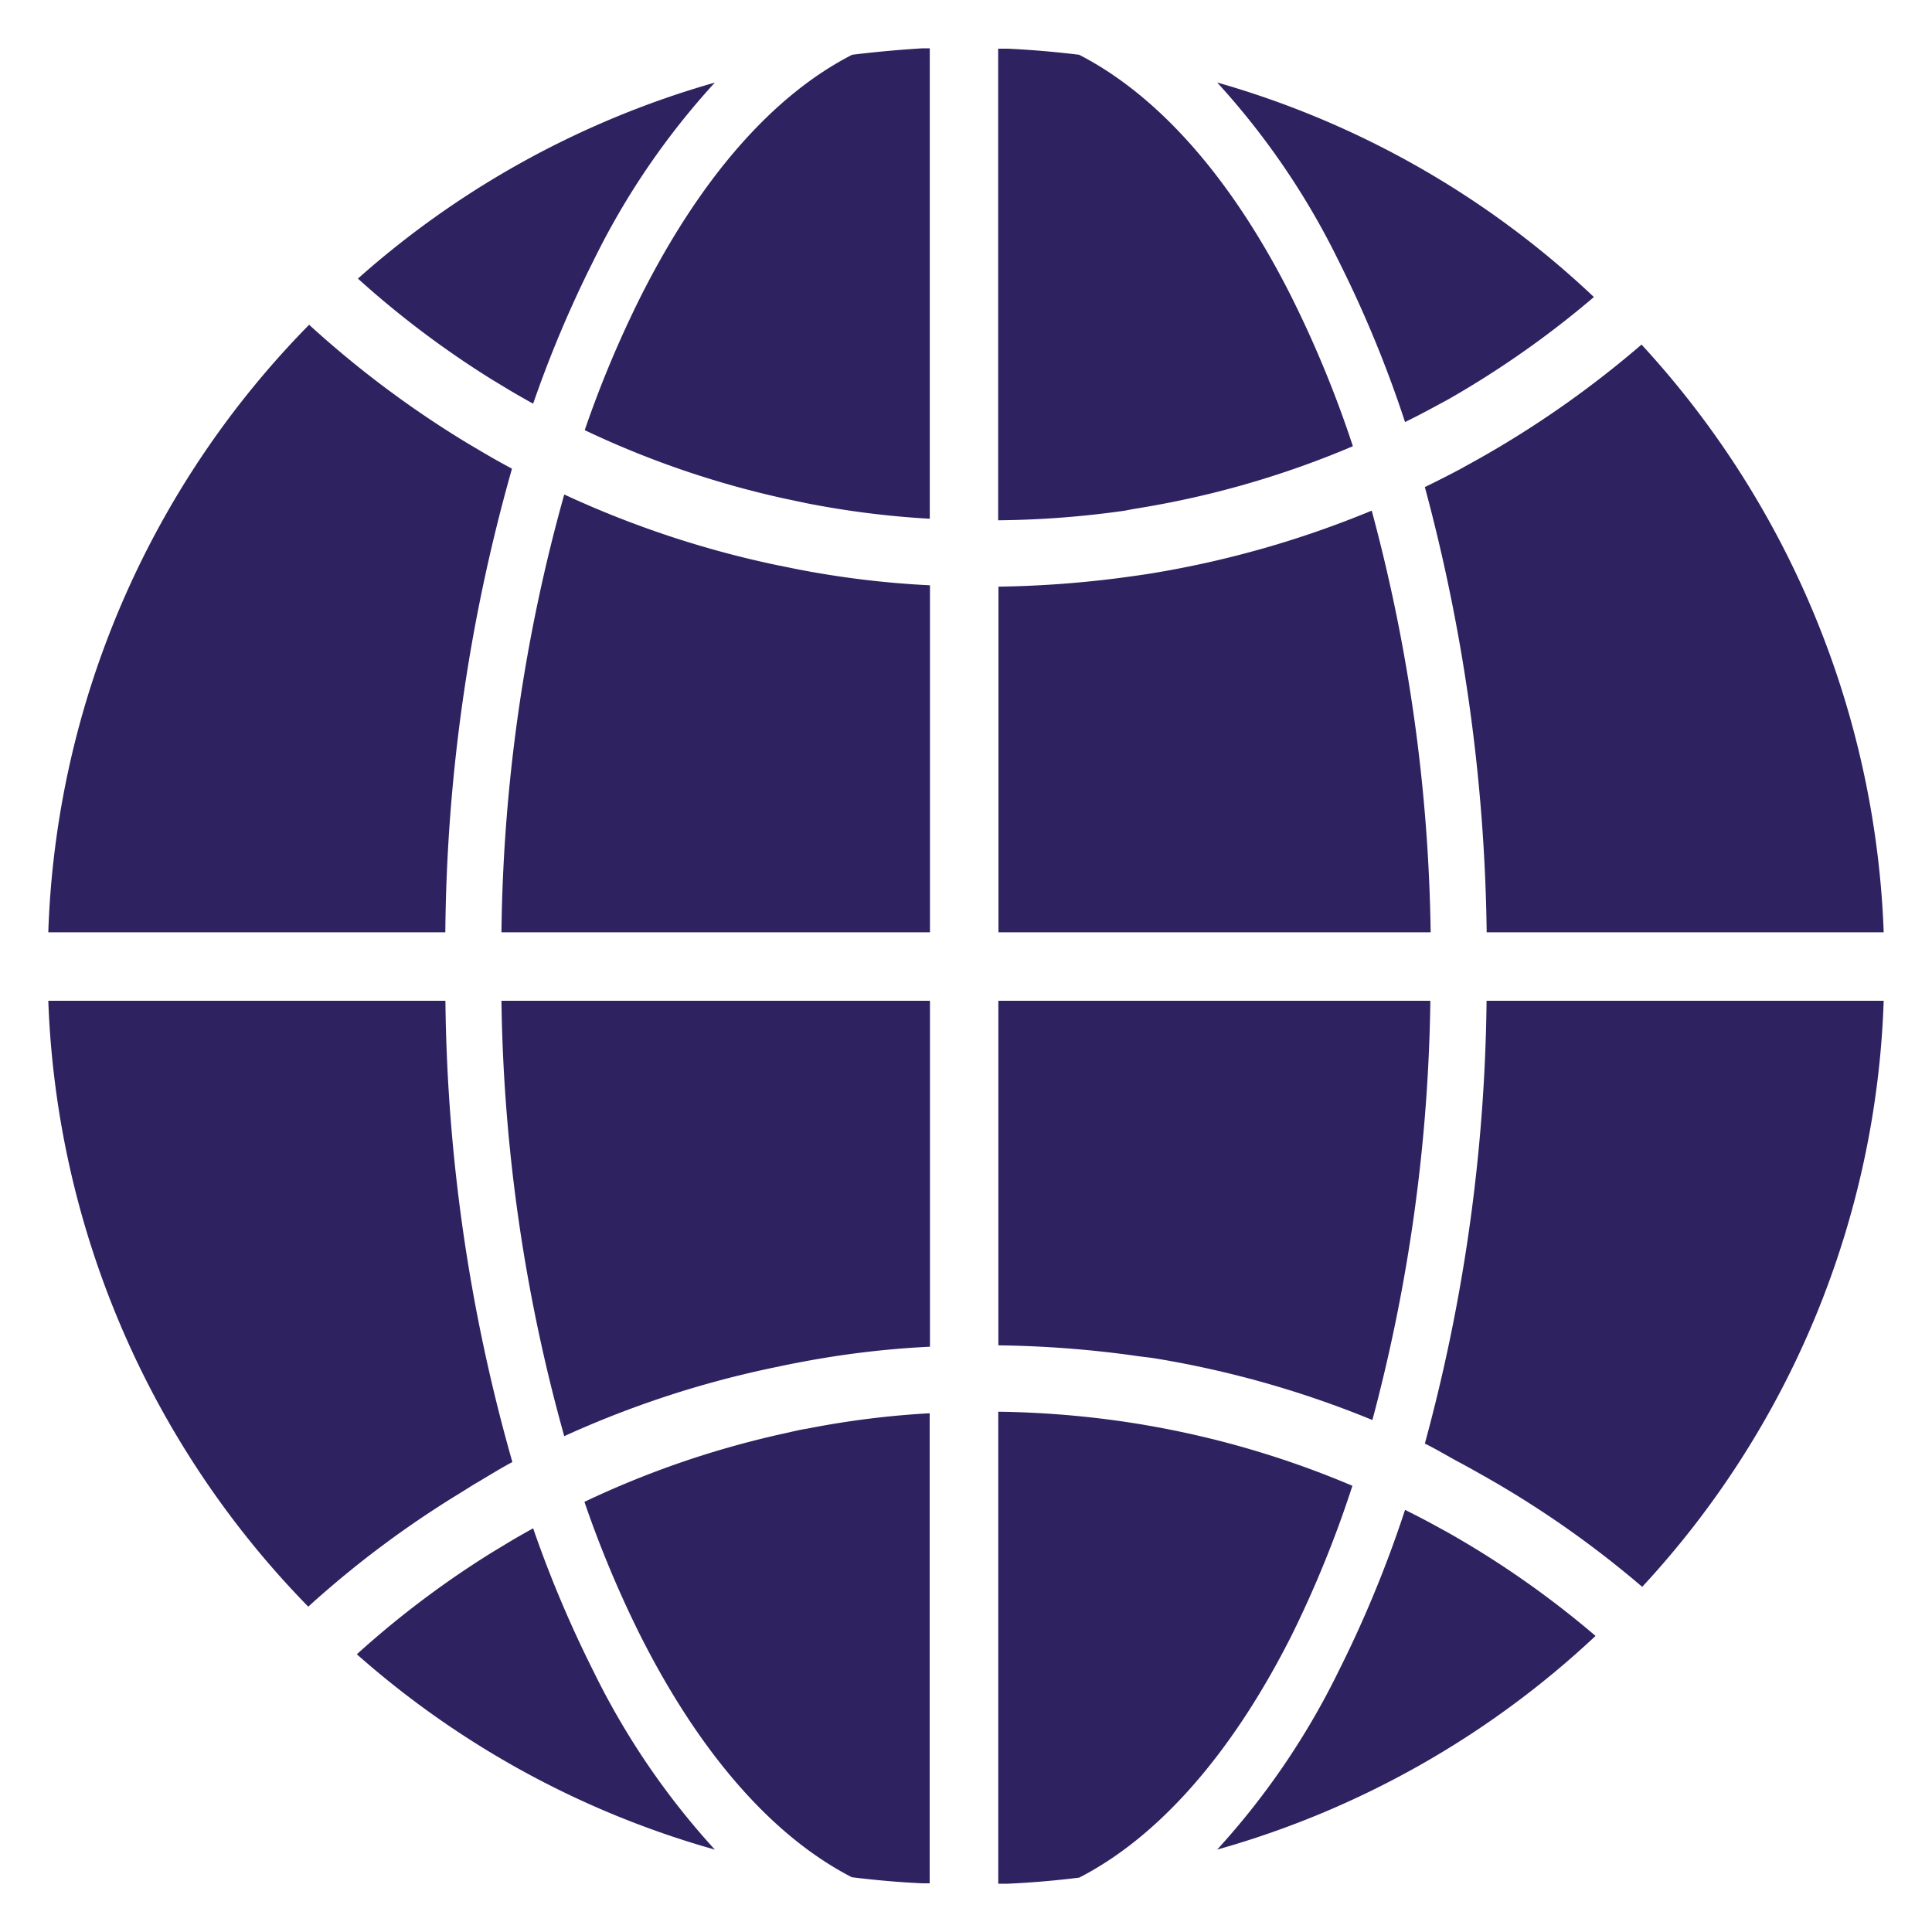 <svg xmlns="http://www.w3.org/2000/svg" viewBox="0 0 200 200"><defs><style>.cls-1{fill:#2f2260;}</style></defs><title>Mock_Up_Nogal_Conecta_Iconos</title><g id="Capa_2" data-name="Capa 2"><path class="cls-1" d="M58.41,148.67a102.8,102.8,0,0,1,21.88-7.14c.8-.17,1.51-.32,2.17-.44a96.09,96.09,0,0,1,13.81-1.68V103.6H51.91A176,176,0,0,0,58.41,148.67Z"/><path class="cls-1" d="M145.45,43.69c.9-.44,1.79-.9,2.68-1.38l1.85-1A98.77,98.77,0,0,0,165,30.75,94.3,94.3,0,0,0,126,8.54,78.35,78.35,0,0,1,138.57,27,121.79,121.79,0,0,1,145.45,43.69Z"/><path class="cls-1" d="M88.21,5.67C80,9.87,72.49,18.43,66.29,30.77a113.15,113.15,0,0,0-5.76,13.76,96.13,96.13,0,0,0,21,7.15l2,.42a93.44,93.44,0,0,0,12.72,1.6V5l-.73,0C93.09,5.15,90.64,5.37,88.21,5.67Z"/><path class="cls-1" d="M81.5,148.32a96.13,96.13,0,0,0-21,7.15,113.13,113.13,0,0,0,5.75,13.76c6.21,12.34,13.76,20.9,21.93,25.1,2.43.3,4.88.52,7.31.63l.75,0V146.3a91.89,91.89,0,0,0-12.72,1.6C82.84,148,82.16,148.17,81.5,148.32Z"/><path class="cls-1" d="M80.28,58.47a102.15,102.15,0,0,1-21.87-7.28,175.19,175.19,0,0,0-6.5,45.32H96.27V60.59a96.41,96.41,0,0,1-13.82-1.68Z"/><path class="cls-1" d="M53,48.52c-1.19-.64-2.37-1.3-3.53-2-.62-.36-1.24-.73-1.92-1.15A105.13,105.13,0,0,1,32,33.62,94.09,94.09,0,0,0,5,96.51H46.1A181.3,181.3,0,0,1,53,48.52Z"/><path class="cls-1" d="M55.19,158.21c-.81.45-1.63.91-2.43,1.39l-1.82,1.1a97.48,97.48,0,0,0-14,10.55A94.61,94.61,0,0,0,74,191.47,78.44,78.44,0,0,1,61.43,173,121.16,121.16,0,0,1,55.19,158.21Z"/><path class="cls-1" d="M49.52,153.4c1.16-.69,2.33-1.42,3.52-2.05a180.91,180.91,0,0,1-6.93-47.75H5a94.54,94.54,0,0,0,26.91,62.72A103.62,103.62,0,0,1,47.6,154.58C48.25,154.18,48.9,153.75,49.52,153.4Z"/><path class="cls-1" d="M52.76,40.4c.81.48,1.62.94,2.43,1.39A121.16,121.16,0,0,1,61.43,27,78.17,78.17,0,0,1,74,8.55,94.56,94.56,0,0,0,37.05,28.84,98,98,0,0,0,50.94,39.3Z"/><path class="cls-1" d="M147.5,149.44c1.24.6,2.46,1.36,3.68,2,.7.38,1.34.73,1.95,1.08A103.45,103.45,0,0,1,170,164.27a93.83,93.83,0,0,0,25-60.67H153.89A181.62,181.62,0,0,1,147.5,149.44Z"/><path class="cls-1" d="M118.67,52.47a96,96,0,0,0,21.38-6.28,115.24,115.24,0,0,0-6.34-15.42c-6.2-12.34-13.81-20.9-22-25.1-2.43-.3-5-.52-7.38-.63l-1,0V53.86a98.85,98.85,0,0,0,13.14-1C117.23,52.7,118,52.59,118.67,52.47Z"/><path class="cls-1" d="M148.14,157.69c-.89-.48-1.79-.94-2.69-1.39a121.41,121.41,0,0,1-6.88,16.7A78.44,78.44,0,0,1,126,191.47a94.79,94.79,0,0,0,39.17-22.12A97.3,97.3,0,0,0,150,158.71Z"/><path class="cls-1" d="M153.13,47.47l-1.95,1.08c-1.22.65-2.44,1.27-3.68,1.87a185.88,185.88,0,0,1,6.4,46.09H195a94.87,94.87,0,0,0-25.07-60.84A104.13,104.13,0,0,1,153.13,47.47Z"/><path class="cls-1" d="M142,52.86a103.13,103.13,0,0,1-22.4,6.43c-.63.11-1.39.22-2.24.34a109.66,109.66,0,0,1-14,1.1V96.51h44.74A176.71,176.71,0,0,0,142,52.86Z"/><path class="cls-1" d="M119.7,140.64A103.27,103.27,0,0,1,142.07,147a177.28,177.28,0,0,0,6-43.4H103.35v35.67a111.69,111.69,0,0,1,14.05,1.06C118.24,140.46,119.07,140.53,119.7,140.64Z"/><path class="cls-1" d="M140,153.81a96.25,96.25,0,0,0-21.39-6.28c-.66-.12-1.4-.23-2.12-.34a99.14,99.14,0,0,0-13.15-1.05V195s.7,0,1,0c2.45-.11,5-.33,7.38-.63,8.18-4.2,15.78-12.76,22-25.1A115.19,115.19,0,0,0,140,153.81Z"/></g></svg>